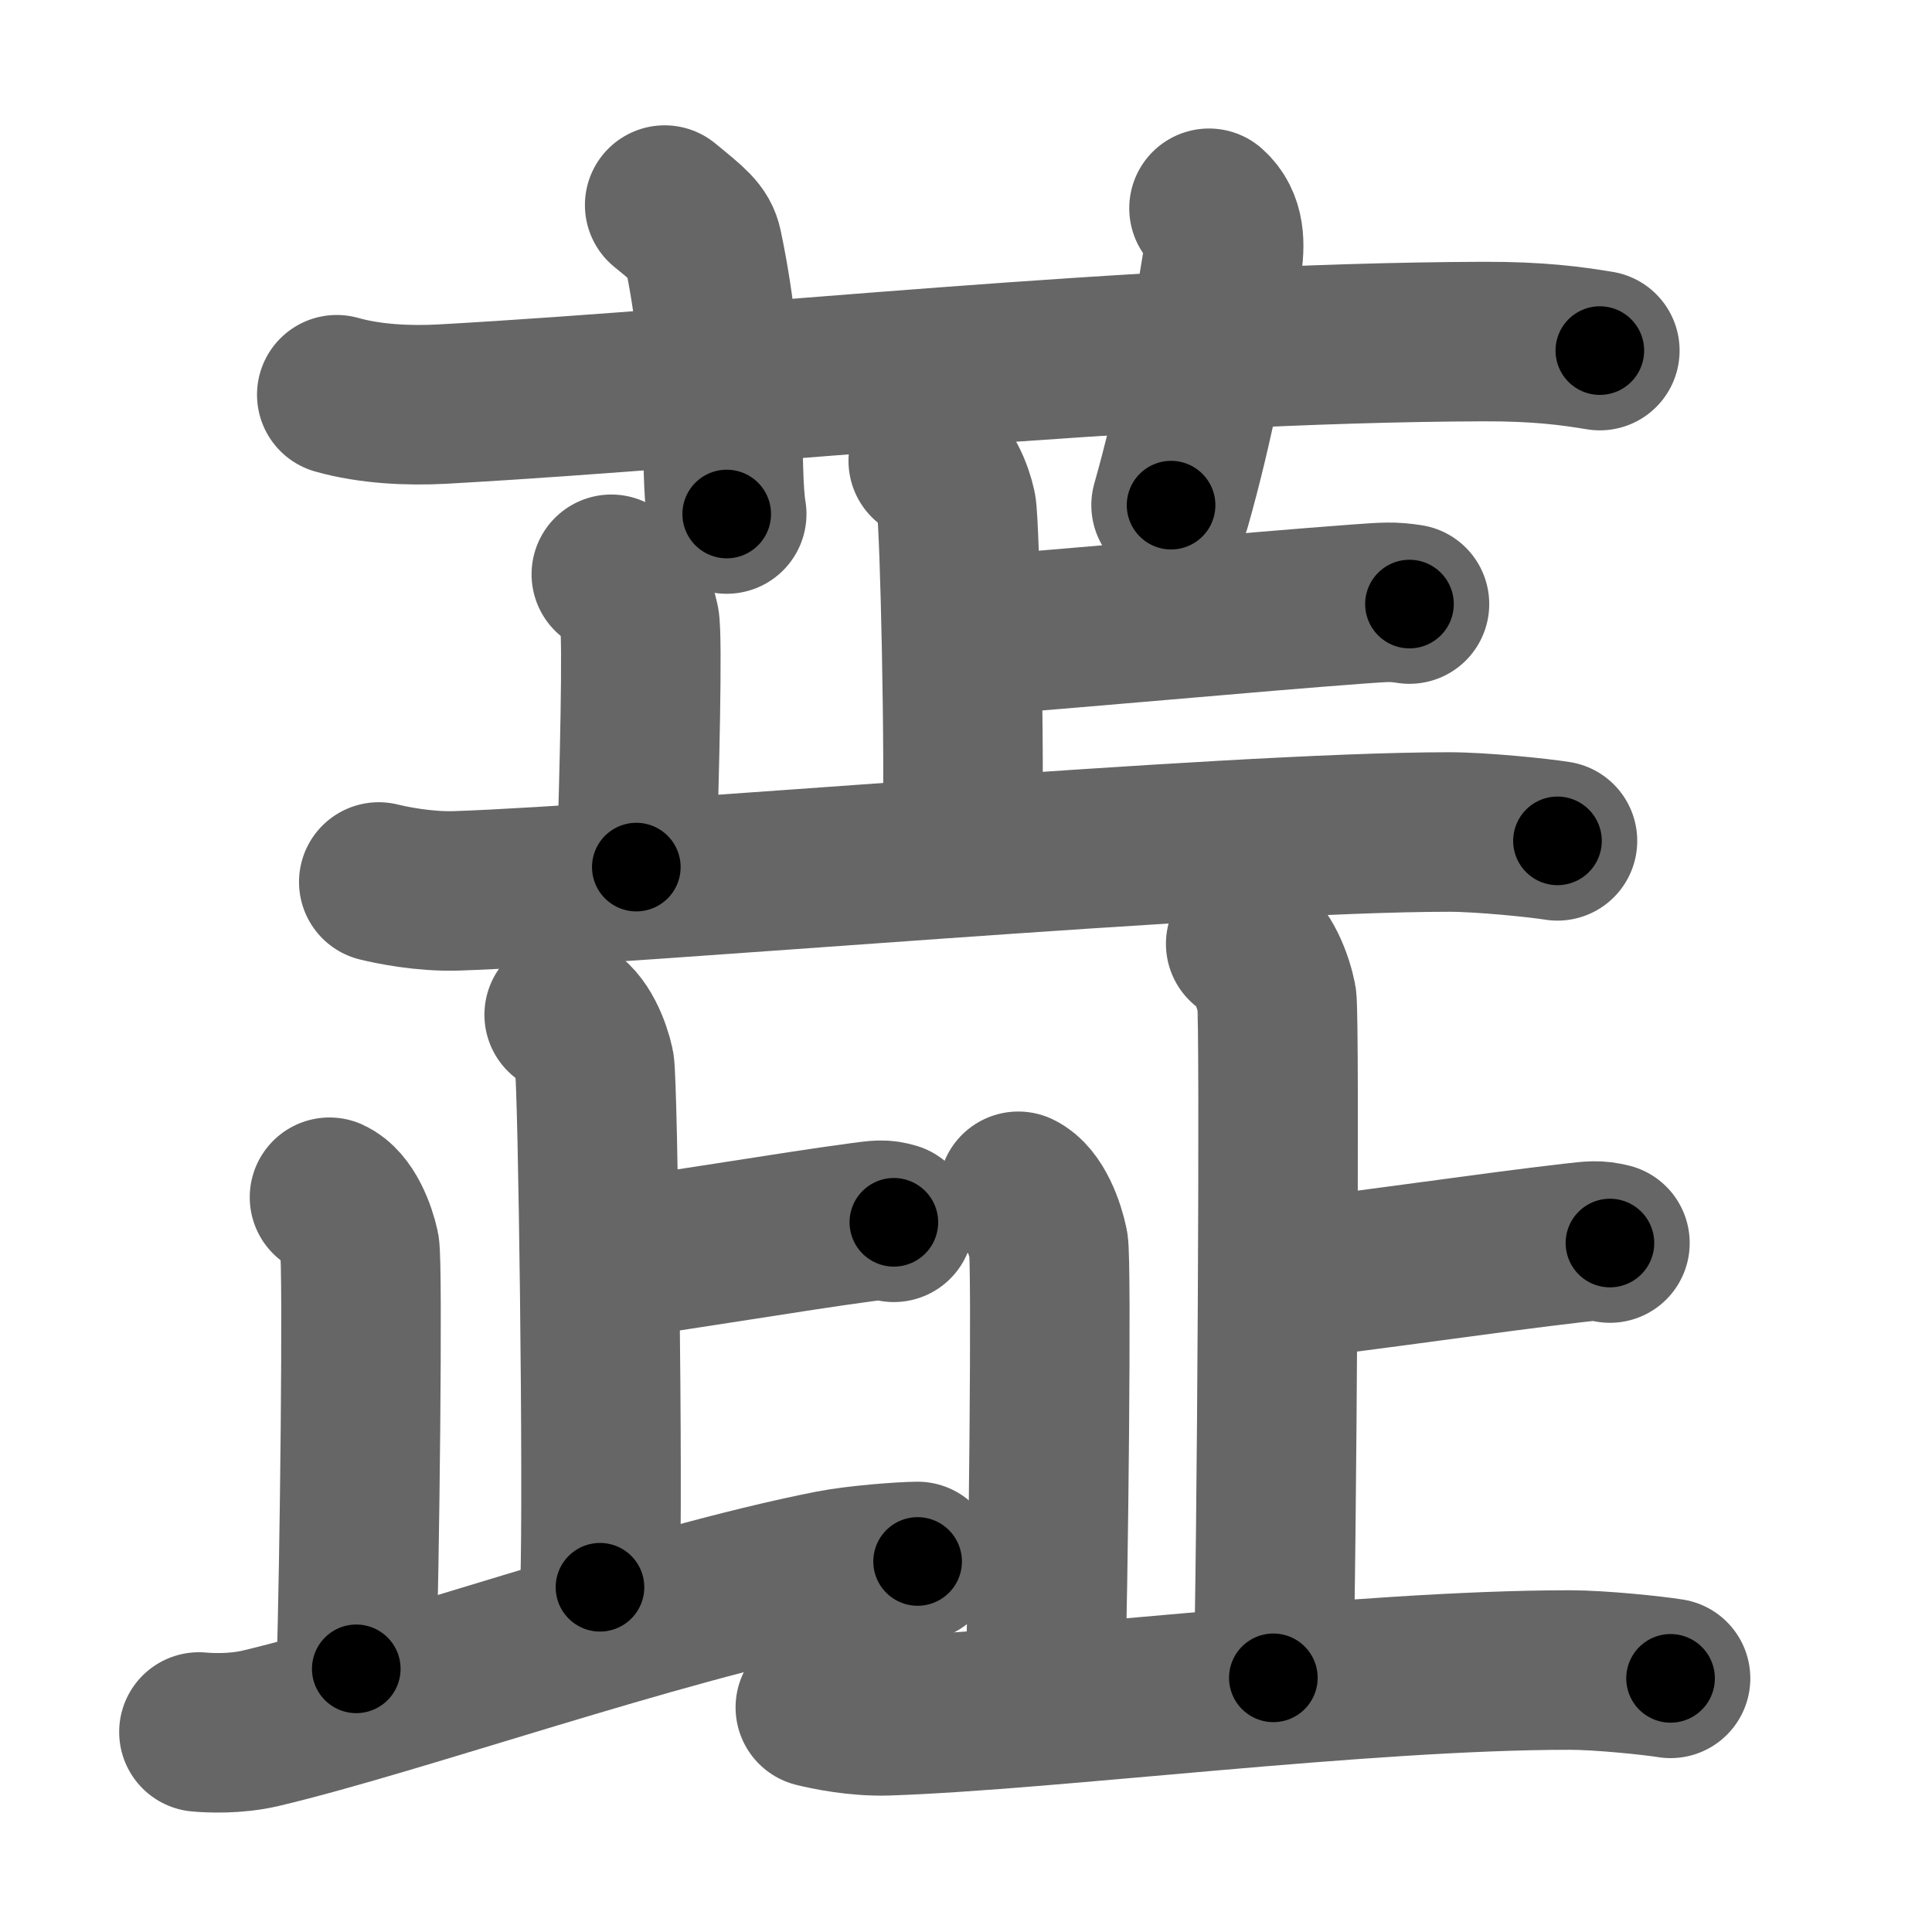 <svg xmlns="http://www.w3.org/2000/svg" width="109" height="109" viewBox="0 0 109 109" id="854b"><g fill="none" stroke="#666" stroke-width="9" stroke-linecap="round" stroke-linejoin="round"><g><g><path d="M19,22.27c1.87,0.53,4.05,0.63,5.93,0.53c17.22-0.96,38.92-3.46,58.77-3.53c3.12-0.01,5,0.25,6.56,0.51" /><path d="M37.5,11.57c1.5,1.23,1.98,1.6,2.14,2.36C41.14,21,40.57,26.43,41,29" /><path d="M68.21,11.75c0.92,0.82,0.92,2.04,0.72,3.26c-0.69,4.24-1.53,8.79-2.86,13.49" /></g><g><g><g><path d="M52.37,26c0.88,0.41,1.42,1.83,1.59,2.64c0.18,0.81,0.5,14.19,0.32,19.27" /><path d="M54.42,35.91c6.35-0.46,15.95-1.37,22.19-1.83c1.55-0.11,1.94-0.15,2.91,0" /></g><path d="M34.49,32.4c0.89,0.41,1.42,1.83,1.59,2.64c0.18,0.81,0,8.8-0.18,13.88" /><path d="M21.37,49.76c0.69,0.17,2.55,0.56,4.39,0.5c9.96-0.33,43.32-3.32,55.99-3.32c1.85,0,5.07,0.33,6.12,0.5" /></g><g><g><g><path d="M31.83,57.25c0.95,0.44,1.52,1.97,1.71,2.84c0.19,0.87,0.5,23.99,0.31,29.46" /><path d="M34.46,71.07c4.04-0.53,10.15-1.58,14.12-2.11c0.99-0.13,1.24-0.18,1.85,0" /></g><path d="m18.59,67.546c0.95,0.434,1.51,1.962,1.7,2.84,0.19,0.877,0,18.304-0.19,23.767" /><path d="m11.223,97.716c0.56,0.052,2.057,0.131,3.503,-0.214,7.765,-1.839,22.267,-6.979,32.19,-8.928,1.452,-0.285,4.007,-0.474,4.854,-0.479" /></g><g><g><path d="M70.28,53.25c0.97,0.48,1.56,2.14,1.75,3.1c0.19,0.95,0,32.35-0.19,38.31" /><path d="M72.54,72.21c4.63-0.52,11.63-1.56,16.17-2.08c1.13-0.13,1.42-0.17,2.12,0" /></g><path d="M57.45,67.21c0.95,0.46,1.51,2.08,1.7,3.01c0.19,0.93,0,19.4-0.19,25.19" /><path d="M46,96.33c0.64,0.16,2.36,0.53,4.08,0.47c9.24-0.31,26.74-2.58,38.49-2.58c1.72,0,4.7,0.31,5.68,0.47" /></g></g></g></g></g><g fill="none" stroke="#000" stroke-width="5" stroke-linecap="round" stroke-linejoin="round"><g><g><path d="M19,22.27c1.87,0.53,4.05,0.63,5.93,0.53c17.22-0.96,38.92-3.46,58.77-3.53c3.12-0.01,5,0.25,6.56,0.51" stroke-dasharray="71.457" stroke-dashoffset="71.457"><animate attributeName="stroke-dashoffset" values="71.457;71.457;0" dur="0.537s" fill="freeze" begin="0s;854b.click" /></path><path d="M37.5,11.57c1.5,1.23,1.98,1.6,2.14,2.36C41.14,21,40.57,26.43,41,29" stroke-dasharray="18.404" stroke-dashoffset="18.404"><animate attributeName="stroke-dashoffset" values="18.404" fill="freeze" begin="854b.click" /><animate attributeName="stroke-dashoffset" values="18.404;18.404;0" keyTimes="0;0.745;1" dur="0.721s" fill="freeze" begin="0s;854b.click" /></path><path d="M68.21,11.75c0.92,0.82,0.92,2.04,0.72,3.26c-0.69,4.24-1.53,8.79-2.86,13.49" stroke-dasharray="17.295" stroke-dashoffset="17.295"><animate attributeName="stroke-dashoffset" values="17.295" fill="freeze" begin="854b.click" /><animate attributeName="stroke-dashoffset" values="17.295;17.295;0" keyTimes="0;0.806;1" dur="0.894s" fill="freeze" begin="0s;854b.click" /></path></g><g><g><g><path d="M52.37,26c0.88,0.41,1.42,1.83,1.59,2.64c0.18,0.81,0.5,14.19,0.32,19.27" stroke-dasharray="22.453" stroke-dashoffset="22.453"><animate attributeName="stroke-dashoffset" values="22.453" fill="freeze" begin="854b.click" /><animate attributeName="stroke-dashoffset" values="22.453;22.453;0" keyTimes="0;0.799;1" dur="1.119s" fill="freeze" begin="0s;854b.click" /></path><path d="M54.42,35.91c6.35-0.46,15.95-1.37,22.19-1.83c1.55-0.11,1.94-0.15,2.91,0" stroke-dasharray="25.185" stroke-dashoffset="25.185"><animate attributeName="stroke-dashoffset" values="25.185" fill="freeze" begin="854b.click" /><animate attributeName="stroke-dashoffset" values="25.185;25.185;0" keyTimes="0;0.816;1" dur="1.371s" fill="freeze" begin="0s;854b.click" /></path></g><path d="M34.49,32.4c0.89,0.41,1.42,1.83,1.59,2.64c0.18,0.81,0,8.8-0.18,13.88" stroke-dasharray="17.062" stroke-dashoffset="17.062"><animate attributeName="stroke-dashoffset" values="17.062" fill="freeze" begin="854b.click" /><animate attributeName="stroke-dashoffset" values="17.062;17.062;0" keyTimes="0;0.889;1" dur="1.542s" fill="freeze" begin="0s;854b.click" /></path><path d="M21.37,49.76c0.69,0.17,2.55,0.56,4.39,0.5c9.96-0.33,43.32-3.32,55.99-3.32c1.85,0,5.07,0.33,6.12,0.5" stroke-dasharray="66.671" stroke-dashoffset="66.671"><animate attributeName="stroke-dashoffset" values="66.671" fill="freeze" begin="854b.click" /><animate attributeName="stroke-dashoffset" values="66.671;66.671;0" keyTimes="0;0.755;1" dur="2.043s" fill="freeze" begin="0s;854b.click" /></path></g><g><g><g><path d="M31.83,57.25c0.95,0.44,1.52,1.97,1.71,2.84c0.19,0.87,0.5,23.99,0.31,29.46" stroke-dasharray="32.88" stroke-dashoffset="32.88"><animate attributeName="stroke-dashoffset" values="32.88" fill="freeze" begin="854b.click" /><animate attributeName="stroke-dashoffset" values="32.88;32.88;0" keyTimes="0;0.861;1" dur="2.372s" fill="freeze" begin="0s;854b.click" /></path><path d="M34.46,71.07c4.04-0.53,10.15-1.58,14.12-2.11c0.99-0.13,1.24-0.18,1.85,0" stroke-dasharray="16.147" stroke-dashoffset="16.147"><animate attributeName="stroke-dashoffset" values="16.147" fill="freeze" begin="854b.click" /><animate attributeName="stroke-dashoffset" values="16.147;16.147;0" keyTimes="0;0.936;1" dur="2.533s" fill="freeze" begin="0s;854b.click" /></path></g><path d="m18.59,67.546c0.95,0.434,1.51,1.962,1.7,2.84,0.19,0.877,0,18.304-0.19,23.767" stroke-dasharray="27.182" stroke-dashoffset="27.182"><animate attributeName="stroke-dashoffset" values="27.182" fill="freeze" begin="854b.click" /><animate attributeName="stroke-dashoffset" values="27.182;27.182;0" keyTimes="0;0.903;1" dur="2.805s" fill="freeze" begin="0s;854b.click" /></path><path d="m11.223,97.716c0.56,0.052,2.057,0.131,3.503,-0.214,7.765,-1.839,22.267,-6.979,32.19,-8.928,1.452,-0.285,4.007,-0.474,4.854,-0.479" stroke-dasharray="41.821" stroke-dashoffset="41.821"><animate attributeName="stroke-dashoffset" values="41.821" fill="freeze" begin="854b.click" /><animate attributeName="stroke-dashoffset" values="41.821;41.821;0" keyTimes="0;0.87;1" dur="3.223s" fill="freeze" begin="0s;854b.click" /></path></g><g><g><path d="M70.28,53.25c0.97,0.48,1.56,2.14,1.75,3.1c0.19,0.95,0,32.35-0.19,38.31" stroke-dasharray="41.975" stroke-dashoffset="41.975"><animate attributeName="stroke-dashoffset" values="41.975" fill="freeze" begin="854b.click" /><animate attributeName="stroke-dashoffset" values="41.975;41.975;0" keyTimes="0;0.885;1" dur="3.643s" fill="freeze" begin="0s;854b.click" /></path><path d="M72.54,72.21c4.63-0.52,11.63-1.56,16.17-2.08c1.13-0.13,1.42-0.17,2.12,0" stroke-dasharray="18.44" stroke-dashoffset="18.44"><animate attributeName="stroke-dashoffset" values="18.44" fill="freeze" begin="854b.click" /><animate attributeName="stroke-dashoffset" values="18.44;18.44;0" keyTimes="0;0.952;1" dur="3.827s" fill="freeze" begin="0s;854b.click" /></path></g><path d="M57.45,67.21c0.95,0.46,1.51,2.08,1.7,3.01c0.19,0.93,0,19.4-0.19,25.19" stroke-dasharray="28.752" stroke-dashoffset="28.752"><animate attributeName="stroke-dashoffset" values="28.752" fill="freeze" begin="854b.click" /><animate attributeName="stroke-dashoffset" values="28.752;28.752;0" keyTimes="0;0.93;1" dur="4.115s" fill="freeze" begin="0s;854b.click" /></path><path d="M46,96.33c0.64,0.16,2.36,0.53,4.08,0.47c9.24-0.31,26.74-2.58,38.49-2.58c1.72,0,4.7,0.31,5.68,0.47" stroke-dasharray="48.409" stroke-dashoffset="48.409"><animate attributeName="stroke-dashoffset" values="48.409" fill="freeze" begin="854b.click" /><animate attributeName="stroke-dashoffset" values="48.409;48.409;0" keyTimes="0;0.895;1" dur="4.599s" fill="freeze" begin="0s;854b.click" /></path></g></g></g></g></g></svg>